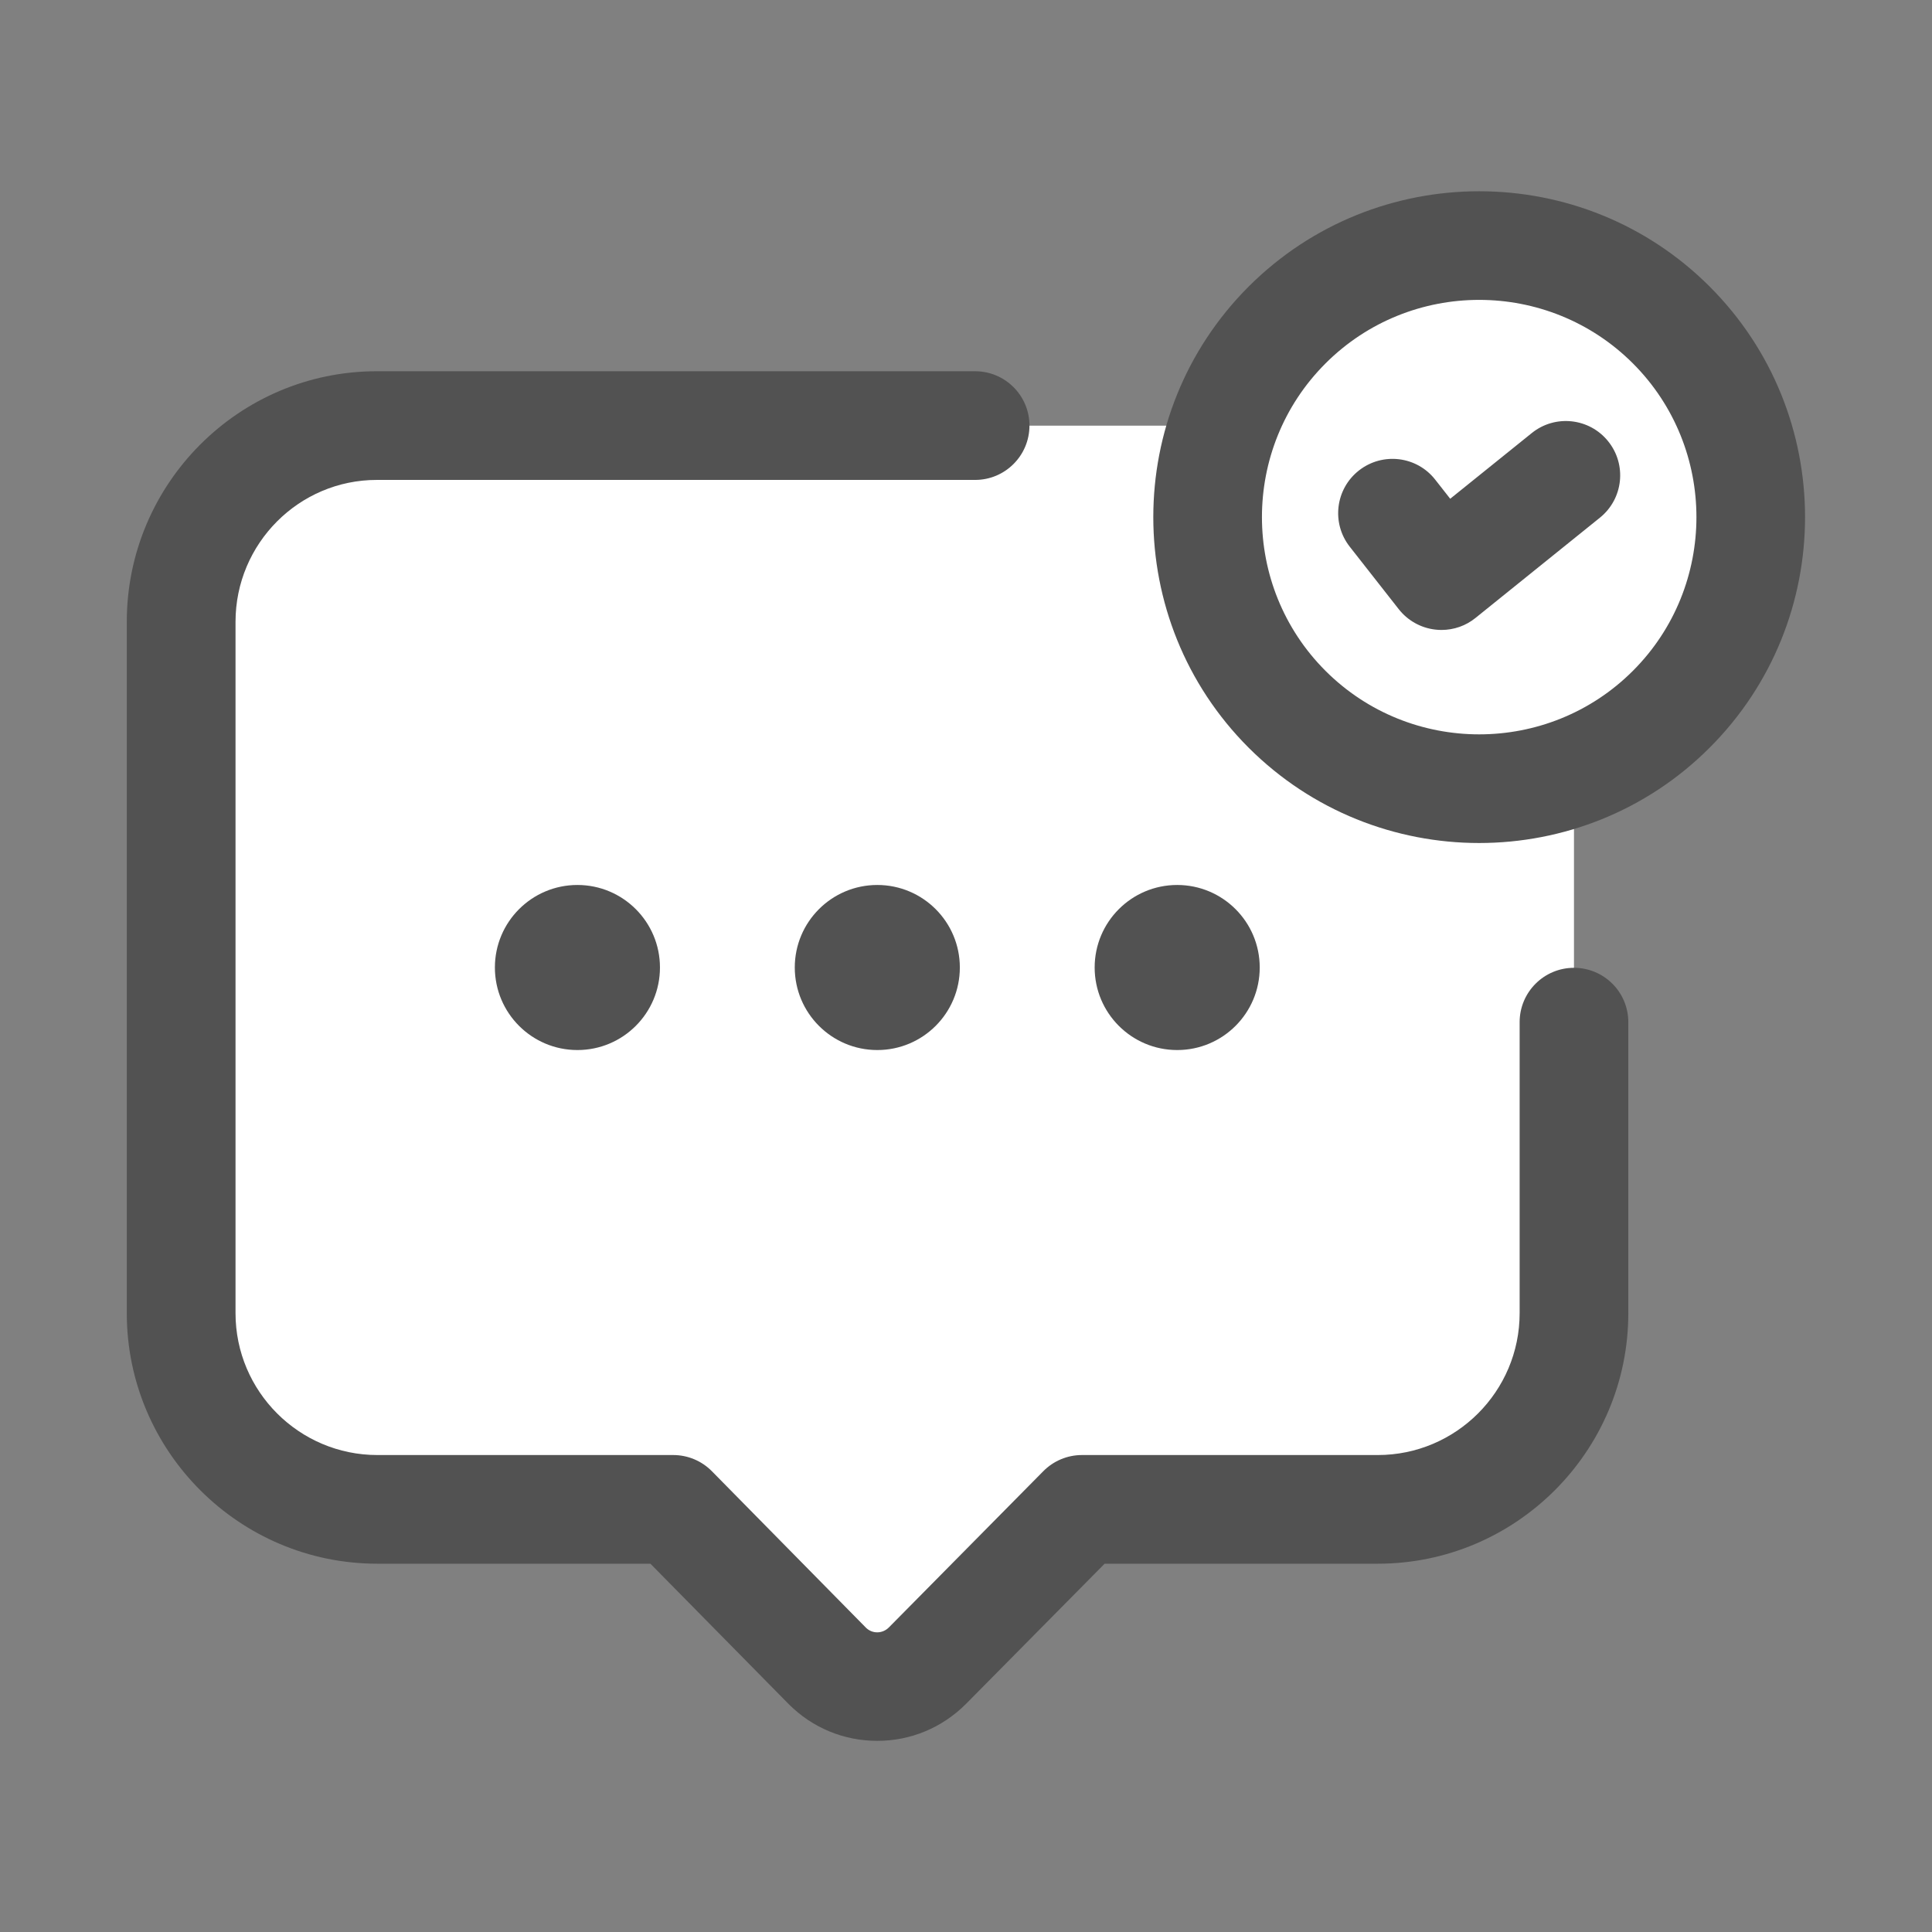 <svg id="SvgjsSvg1019" width="288" height="288" xmlns="http://www.w3.org/2000/svg" version="1.1" xmlns:xlink="http://www.w3.org/1999/xlink" xmlns:svgjs="http://svgjs.com/svgjs"><rect width="100%" height="100%" fill="#808080" stroke="none"/><defs id="SvgjsDefs1020"></defs><g id="SvgjsG1021"><svg xmlns="http://www.w3.org/2000/svg" enable-background="new 0 0 32 32" viewBox="0 0 32 32" width="288" height="288"><g id="Layer_12" fill="#ffffff" class="color000 svgShape"><path fill="#ffffff" d="M26.07,21.75c0,1.788-1.462,3.25-3.25,3.25h-4.9l-2.56,2.59c-0.46,0.46-1.2,0.46-1.66,0L11.15,25h-4.9   C4.463,25,3,23.538,3,21.75V10.3c0-1.8,1.45-3.25,3.24-3.25h16.58c1.795,0,3.25,1.455,3.25,3.25V21.75z" class="colorcdf6f9 svgShape"></path><circle cx="24.5" cy="8.565" r="4.5" fill="#ffffff" class="colorfff svgShape"></circle><path fill="#525252" d="M8.197 16.025c0 .755.612 1.367 1.367 1.367s1.367-.612 1.367-1.367-.612-1.367-1.367-1.367S8.197 15.27 8.197 16.025zM13.164 16.025c0 .755.612 1.367 1.367 1.367s1.367-.612 1.367-1.367-.612-1.367-1.367-1.367S13.164 15.27 13.164 16.025zM19.498 17.392c.755 0 1.367-.612 1.367-1.367s-.612-1.367-1.367-1.367-1.367.612-1.367 1.367S18.743 17.392 19.498 17.392z" class="color1a83a8 svgShape"></path><path fill="#525252" d="M26.07 16.03c-.497 0-.9.403-.9.9v4.82c0 1.296-1.054 2.35-2.35 2.35h-4.9c-.241 0-.471.097-.64.268l-2.556 2.586c-.109.11-.278.109-.382.005l-2.55-2.59c-.169-.172-.4-.269-.641-.269h-4.9c-1.296 0-2.35-1.054-2.35-2.35V10.299c0-1.296 1.05-2.35 2.34-2.35h9.91c.497 0 .9-.403.9-.9s-.403-.9-.9-.9H6.24c-2.283 0-4.14 1.862-4.14 4.15V21.75c0 2.288 1.862 4.15 4.15 4.15h4.523l2.291 2.326c.392.393.913.608 1.466.608.553 0 1.074-.216 1.47-.612l2.296-2.322h4.524c2.288 0 4.15-1.862 4.15-4.15v-4.82C26.97 16.433 26.567 16.03 26.07 16.03zM25.372 7.172L24.02 8.261l-.248-.316c-.306-.392-.872-.459-1.263-.153s-.46.872-.153 1.263l.811 1.034c.148.189.367.312.606.339.034.004.068.006.102.006.205 0 .404-.069.564-.199L26.5 8.574c.387-.312.448-.878.136-1.265C26.325 6.922 25.758 6.861 25.372 7.172z" class="color1a83a8 svgShape"></path><path fill="#525252" d="M28.318,4.747c-2.104-2.105-5.53-2.106-7.637,0c-2.105,2.105-2.105,5.531,0,7.637   c1.053,1.052,2.436,1.579,3.818,1.579s2.766-0.526,3.818-1.579C30.424,10.278,30.424,6.853,28.318,4.747z M27.046,11.111   c-1.404,1.403-3.688,1.403-5.092,0c-1.403-1.404-1.403-3.688,0-5.091c0.702-0.702,1.624-1.053,2.546-1.053s1.844,0.351,2.546,1.052   C28.449,7.423,28.449,9.708,27.046,11.111z" class="color1a83a8 svgShape"></path></g></svg></g></svg>